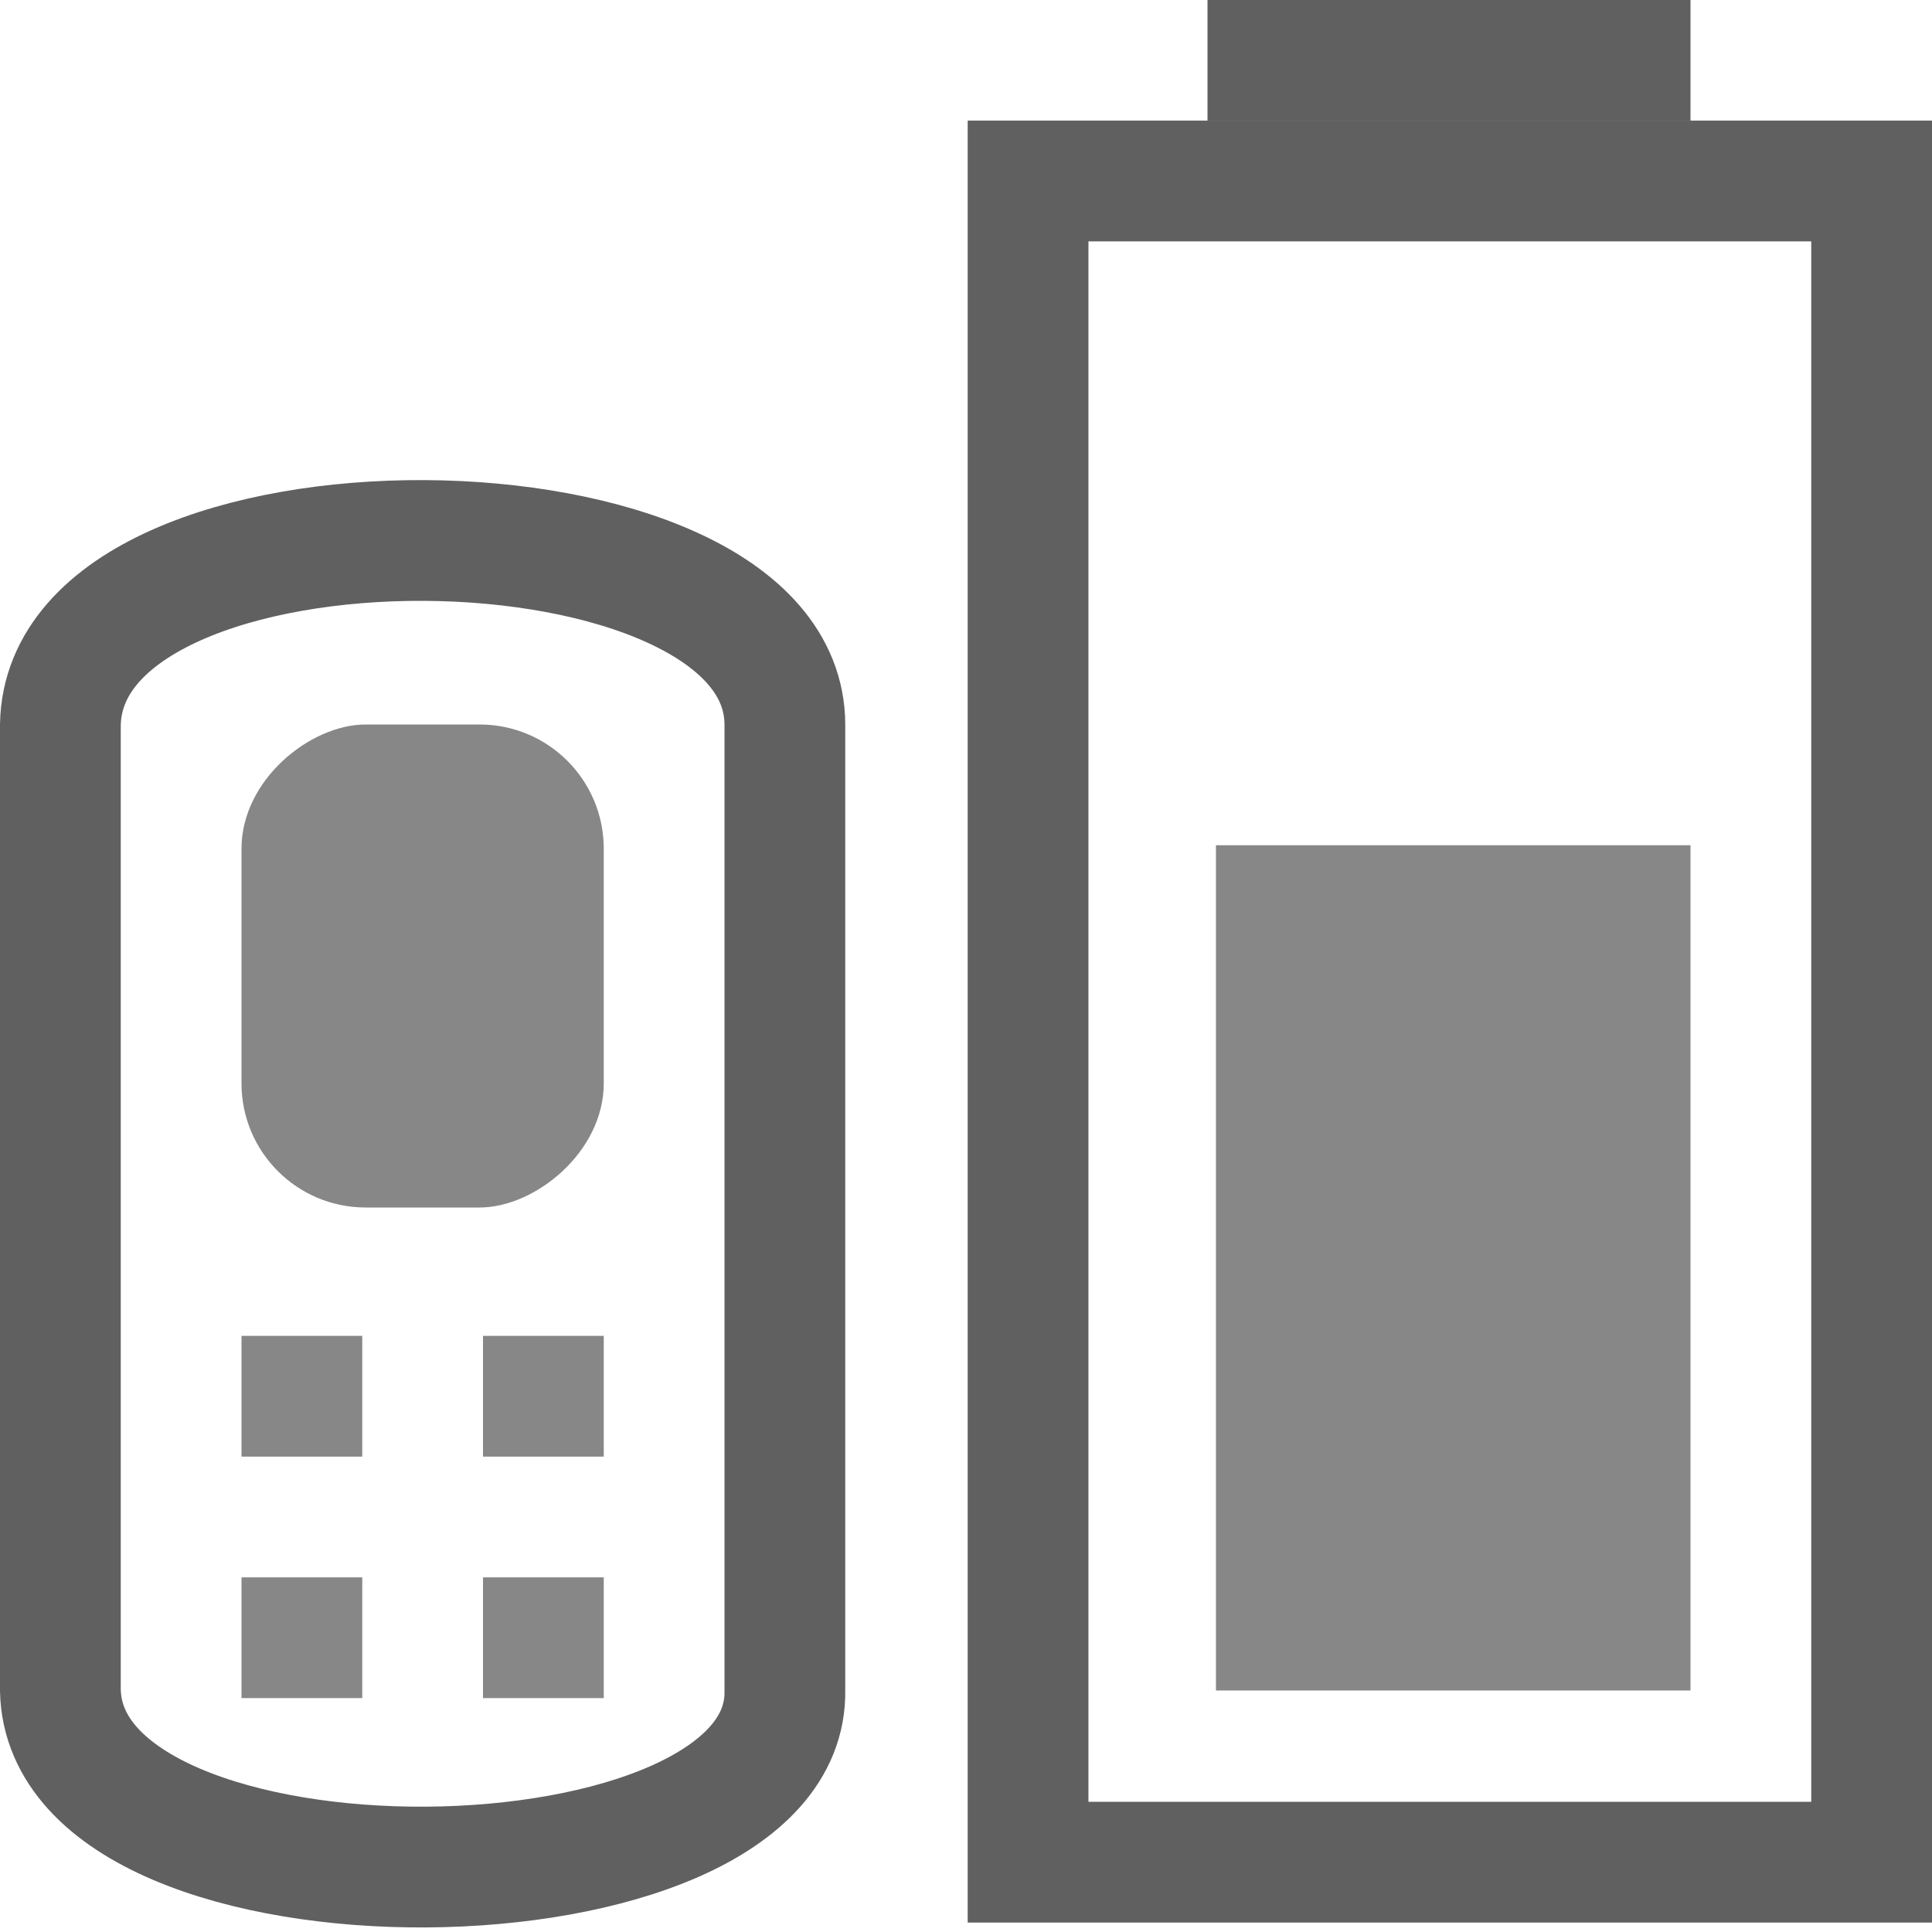 <svg xmlns="http://www.w3.org/2000/svg" id="svg3196" width="16" height="16" version="1.0"><rect id="rect2388" width="13.923" height="6.986" x="-15.422" y="8.514" rx="0" ry="0" transform="rotate(-90)" style="stroke:#606060;stroke-linecap:square;fill:none"/><rect id="rect3162" width="7" height="3.93" x="-14" y="10.07" transform="rotate(-90)" style="fill:#878787"/><rect id="rect2819" width="4" height="3" x="-10" y="2" ry="1.028" transform="rotate(-90)" style="fill:#878787"/><path id="rect3160" d="m10.5 0.5h3" style="stroke:#606060;stroke-linecap:square;fill:none"/><rect id="rect3647" width="1" height="1" x="-12.063" y="2" transform="rotate(-90)" style="fill:#878787"/><rect id="rect3649" width="1" height="1" x="-12.063" y="4" transform="rotate(-90)" style="fill:#878787"/><rect id="rect3653" width="1" height="1" x="-14.063" y="2" transform="rotate(-90)" style="fill:#878787"/><rect id="rect3655" width="1" height="1" x="-14.063" y="4" transform="rotate(-90)" style="fill:#878787"/><path id="path2900" d="m0.5 6v8c0.045 1.988 6.035 1.911 6 0v-8c-0.006-2.001-5.958-2.063-6 0z" style="stroke:#606060;stroke-linecap:square;fill:none"/></svg>